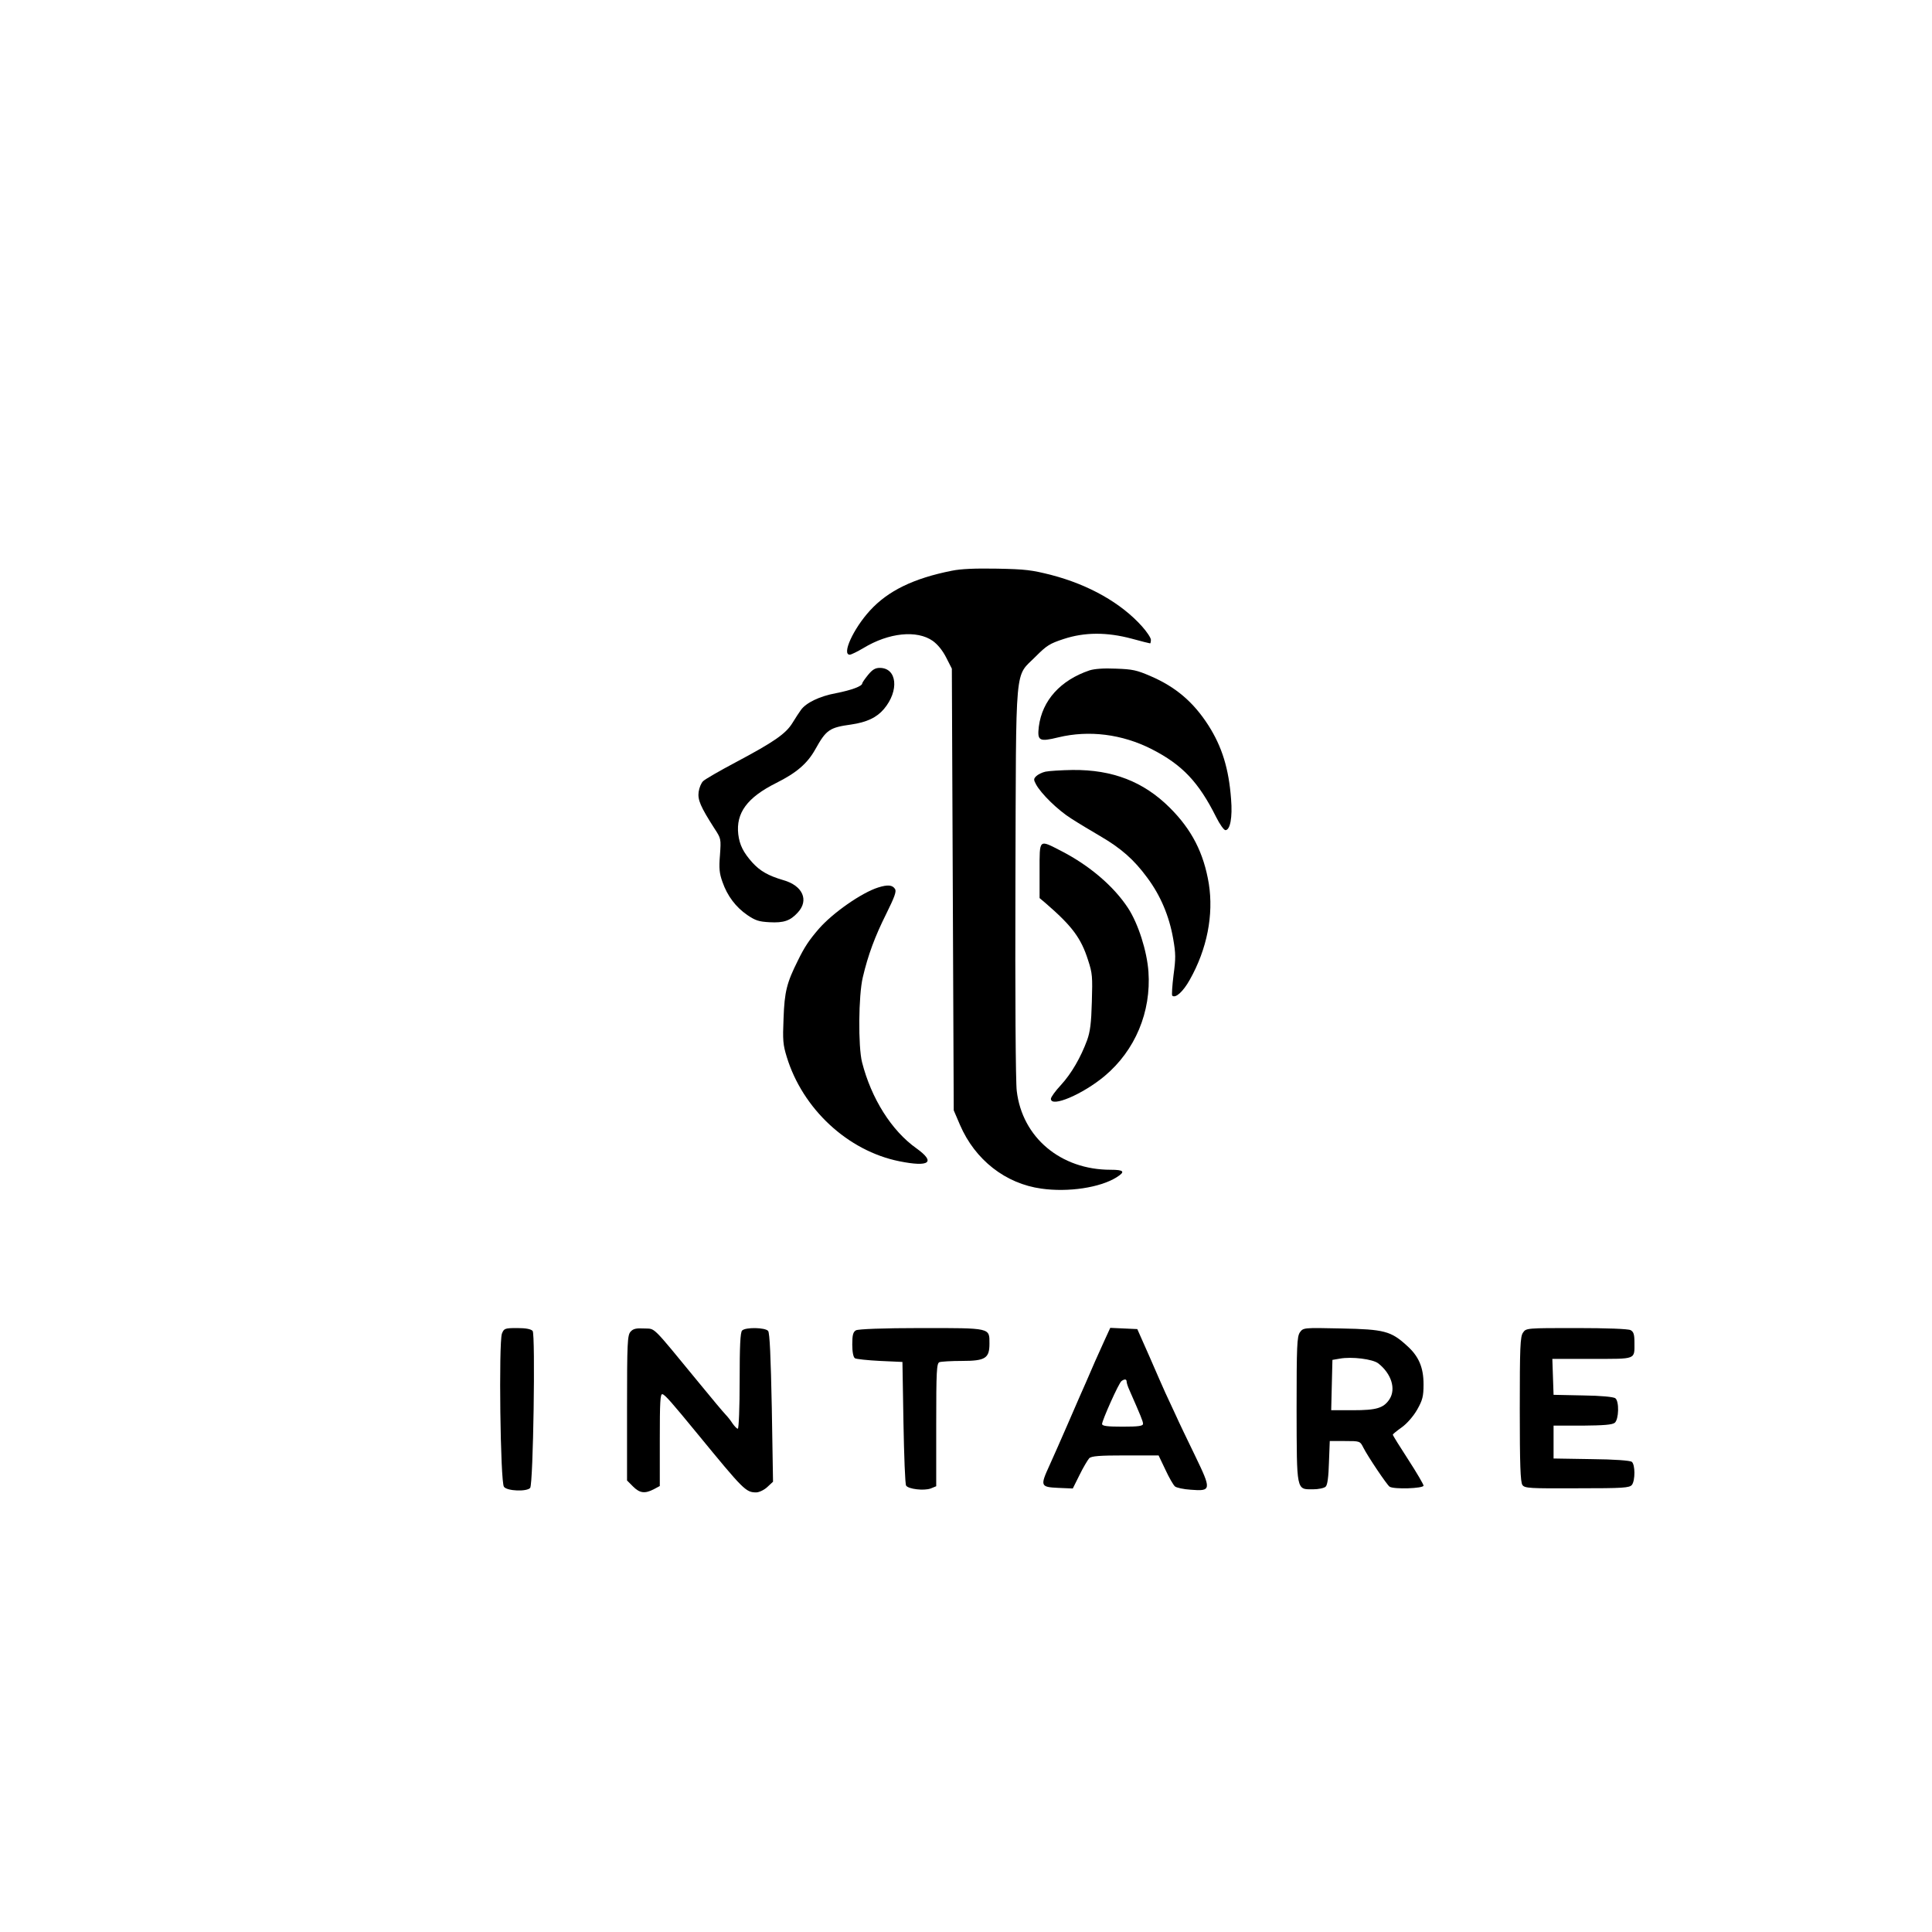 <svg width="342" height="342" viewBox="0 0 342 342" fill="none" xmlns="http://www.w3.org/2000/svg">
<path d="M168.495 101.03C161.749 102.366 157.206 104.571 154 108.077C151.061 111.284 148.957 115.893 150.427 115.893C150.66 115.893 151.763 115.358 152.831 114.724C157.34 111.985 162.316 111.484 165.122 113.454C165.99 114.089 166.825 115.091 167.493 116.394L168.495 118.364L168.662 157.44L168.829 196.55L169.931 199.121C172.603 205.334 178.014 209.542 184.359 210.41C189.102 211.078 194.713 210.243 197.652 208.406C199.255 207.404 198.988 207.07 196.583 207.07C187.766 207.07 180.953 201.359 179.984 193.11C179.784 191.64 179.684 176.043 179.75 156.138C179.884 116.427 179.55 120.067 183.357 116.193C185.295 114.256 185.829 113.922 188.267 113.121C192.008 111.885 195.949 111.885 200.324 113.054C202.027 113.521 203.497 113.889 203.597 113.889C203.664 113.889 203.73 113.588 203.73 113.254C203.73 112.92 203.029 111.851 202.161 110.883C198.454 106.741 192.776 103.535 186.163 101.798C182.623 100.897 181.554 100.763 176.511 100.663C172.57 100.596 170.132 100.696 168.495 101.03Z" fill="black"/>
<path d="M153.666 119.466C153.098 120.168 152.631 120.836 152.631 120.969C152.631 121.47 150.727 122.171 147.988 122.706C145.083 123.24 142.678 124.409 141.776 125.678C141.476 126.079 140.808 127.114 140.273 127.983C139.104 129.887 137.034 131.323 130.254 134.93C127.415 136.433 124.81 137.936 124.476 138.27C124.142 138.57 123.775 139.438 123.674 140.173C123.474 141.576 124.008 142.812 126.446 146.619C127.649 148.456 127.649 148.456 127.448 151.362C127.248 153.733 127.348 154.601 127.883 156.104C128.751 158.609 130.254 160.58 132.291 161.982C133.727 162.951 134.329 163.151 136.232 163.252C138.704 163.385 139.873 163.018 141.209 161.548C143.246 159.377 142.11 156.772 138.67 155.804C135.965 155.002 134.562 154.201 133.16 152.664C131.59 150.894 130.922 149.592 130.688 147.688C130.254 143.914 132.258 141.175 137.401 138.604C141.008 136.8 142.912 135.163 144.315 132.659C146.252 129.185 146.82 128.784 150.694 128.25C153.432 127.849 155.203 127.014 156.472 125.511C159.21 122.272 158.81 118.23 155.737 118.23C154.935 118.23 154.434 118.531 153.666 119.466Z" fill="black"/>
<path d="M192.876 118.665C187.733 120.401 184.493 123.975 183.892 128.617C183.591 131.156 183.959 131.356 187.365 130.521C192.776 129.219 198.621 129.953 203.831 132.592C209.275 135.364 212.18 138.437 215.286 144.649C215.921 145.918 216.656 146.953 216.923 146.953C217.758 146.953 218.192 144.715 217.925 141.476C217.524 136.065 216.322 132.191 213.917 128.417C211.245 124.242 208.072 121.57 203.63 119.667C201.226 118.631 200.491 118.464 197.552 118.364C195.347 118.264 193.744 118.397 192.876 118.665Z" fill="black"/>
<path d="M185.061 136.6C184.46 136.733 183.725 137.101 183.424 137.401C182.957 137.869 182.957 138.036 183.391 138.837C184.259 140.474 187.265 143.413 189.603 144.882C190.839 145.684 193.177 147.087 194.78 148.022C198.487 150.193 200.725 152.163 203.062 155.336C205.434 158.509 206.97 162.149 207.671 166.157C208.139 168.829 208.139 169.631 207.738 172.603C207.504 174.473 207.404 176.11 207.504 176.244C208.072 176.778 209.442 175.542 210.611 173.438C213.683 167.994 214.852 161.949 213.984 156.438C213.082 150.994 210.978 146.853 207.037 142.945C202.428 138.37 196.951 136.232 189.87 136.299C187.866 136.332 185.695 136.466 185.061 136.6Z" fill="black"/>
<path d="M184.025 154.134V158.977L185.094 159.878C189.77 163.92 191.373 166.057 192.609 169.965C193.377 172.303 193.41 172.87 193.277 177.346C193.177 181.12 192.976 182.623 192.442 184.126C191.306 187.198 189.67 190.037 187.799 192.074C186.831 193.11 186.029 194.212 186.029 194.513C186.029 196.116 191.674 193.711 195.548 190.471C200.958 185.929 203.797 179.116 203.296 172.002C203.029 168.328 201.493 163.519 199.689 160.747C197.151 156.872 192.843 153.199 187.833 150.627C183.858 148.59 184.025 148.423 184.025 154.134Z" fill="black"/>
<path d="M155.436 157.106C152.497 158.041 147.387 161.615 144.949 164.421C143.246 166.391 142.411 167.627 141.242 170.031C139.271 173.972 138.871 175.542 138.704 180.251C138.537 184.159 138.604 184.927 139.271 187.098C142.077 196.283 150.059 203.73 159.21 205.567C164.521 206.636 165.69 205.768 162.25 203.296C157.808 200.157 154.234 194.446 152.597 188.033C151.896 185.261 151.963 176.21 152.731 173.004C153.666 169.029 154.869 165.79 156.906 161.715C158.375 158.743 158.709 157.808 158.442 157.373C157.975 156.639 157.14 156.572 155.436 157.106Z" fill="black"/>
<path d="M88.85 236.073C88.27 237.673 88.561 262.436 89.213 263.2C89.793 263.964 93.309 264.073 93.852 263.382C94.396 262.655 94.795 236.218 94.287 235.6C93.997 235.273 93.091 235.091 91.569 235.091C89.358 235.091 89.213 235.164 88.85 236.073Z" fill="black"/>
<path d="M111.613 235.745C111.069 236.364 110.997 237.709 110.997 249.236V262.073L112.048 263.127C113.244 264.327 114.15 264.436 115.709 263.636L116.796 263.055V254.873C116.796 248.182 116.869 246.691 117.267 246.8C117.739 246.909 118.935 248.291 123.502 253.855C131.621 263.745 132.019 264.182 133.868 264.182C134.375 264.182 135.282 263.745 135.825 263.236L136.84 262.291L136.623 249.2C136.441 240.255 136.26 235.927 135.97 235.6C135.463 234.982 131.983 234.909 131.367 235.527C131.041 235.855 130.932 238.327 130.932 244.436C130.932 249.091 130.787 252.909 130.606 252.909C130.425 252.909 130.026 252.473 129.663 251.964C129.337 251.455 128.794 250.764 128.467 250.436C128.141 250.109 125.966 247.527 123.683 244.727C115.165 234.364 116.071 235.273 114.041 235.164C112.628 235.091 112.084 235.2 111.613 235.745Z" fill="black"/>
<path d="M151.52 235.491C151.012 235.782 150.867 236.327 150.867 238C150.867 239.309 151.049 240.255 151.339 240.436C151.556 240.582 153.586 240.8 155.761 240.909L159.748 241.091L159.929 251.818C160.038 257.709 160.219 262.727 160.4 262.982C160.799 263.6 163.553 263.927 164.75 263.491L165.728 263.091V252.218C165.728 242.655 165.801 241.309 166.308 241.127C166.634 241.018 168.41 240.909 170.295 240.909C174.427 240.909 175.152 240.436 175.152 237.855C175.152 235.018 175.478 235.091 163.082 235.091C156.304 235.091 151.882 235.273 151.52 235.491Z" fill="black"/>
<path d="M195.486 237.345C194.326 239.891 193.384 242 192.224 244.727C191.789 245.709 191.282 246.873 191.1 247.273C190.919 247.673 189.94 249.964 188.889 252.364C187.838 254.764 186.461 257.927 185.772 259.418C184.105 263.055 184.177 263.236 187.331 263.382L189.904 263.491L191.1 261.091C191.753 259.745 192.55 258.436 192.804 258.145C193.203 257.745 194.616 257.636 199.219 257.636H205.091L206.287 260.145C206.94 261.564 207.701 262.873 207.991 263.127C208.245 263.345 209.513 263.636 210.782 263.709C214.443 264 214.479 263.745 211.579 257.745C210.238 254.982 208.643 251.673 208.063 250.364C207.447 249.055 206.65 247.345 206.287 246.545C205.925 245.745 204.656 242.873 203.496 240.182L201.322 235.273L198.929 235.164L196.537 235.055L195.486 237.345ZM199.437 244.582C199.437 244.8 199.654 245.491 199.944 246.109C201.938 250.655 202.337 251.6 202.337 252.036C202.337 252.436 201.539 252.545 198.712 252.545C196.066 252.545 195.087 252.436 195.087 252.073C195.087 251.455 198.06 244.764 198.531 244.473C199.074 244.073 199.437 244.109 199.437 244.582Z" fill="black"/>
<path d="M230.101 235.855C229.594 236.618 229.521 238.255 229.521 249.455C229.557 264.073 229.449 263.636 232.421 263.636C233.399 263.636 234.414 263.418 234.668 263.164C234.994 262.873 235.175 261.382 235.248 258.909L235.393 255.091H238.075C240.721 255.091 240.757 255.091 241.337 256.255C242.171 257.891 245.505 262.836 245.977 263.164C246.702 263.673 251.994 263.491 251.994 262.982C251.994 262.764 250.761 260.655 249.275 258.364C247.789 256.073 246.557 254.109 246.557 253.964C246.557 253.855 247.282 253.273 248.151 252.655C249.058 252 250.181 250.727 250.87 249.527C251.812 247.855 251.994 247.2 251.994 245.055C251.994 242.073 251.16 240.073 249.021 238.182C246.23 235.636 245.034 235.309 237.459 235.164C230.717 235.018 230.717 235.018 230.101 235.855ZM243.983 241.345C246.303 243.164 247.137 245.855 245.977 247.673C244.926 249.273 243.657 249.636 239.489 249.636H235.647L235.755 245.164L235.864 240.727L237.133 240.509C239.271 240.109 243.005 240.582 243.983 241.345Z" fill="black"/>
<path d="M269.609 235.891C269.102 236.582 269.029 238.509 269.029 249.455C269.029 259.236 269.138 262.364 269.5 262.873C269.899 263.455 270.805 263.491 279.178 263.455C287.406 263.455 288.457 263.382 288.892 262.836C289.472 262.036 289.472 259.273 288.856 258.764C288.529 258.545 285.847 258.327 281.679 258.291L275.01 258.182V255.273V252.364H280.12C283.854 252.327 285.412 252.218 285.847 251.855C286.572 251.236 286.645 248.073 285.956 247.527C285.666 247.273 283.346 247.055 280.229 247.018L275.01 246.909L274.901 243.709L274.792 240.545H281.86C289.762 240.545 289.327 240.727 289.327 237.636C289.327 236.218 289.182 235.745 288.638 235.455C288.203 235.236 284.47 235.091 279.033 235.091C270.261 235.091 270.153 235.091 269.609 235.891Z" fill="black"/>
</svg>
